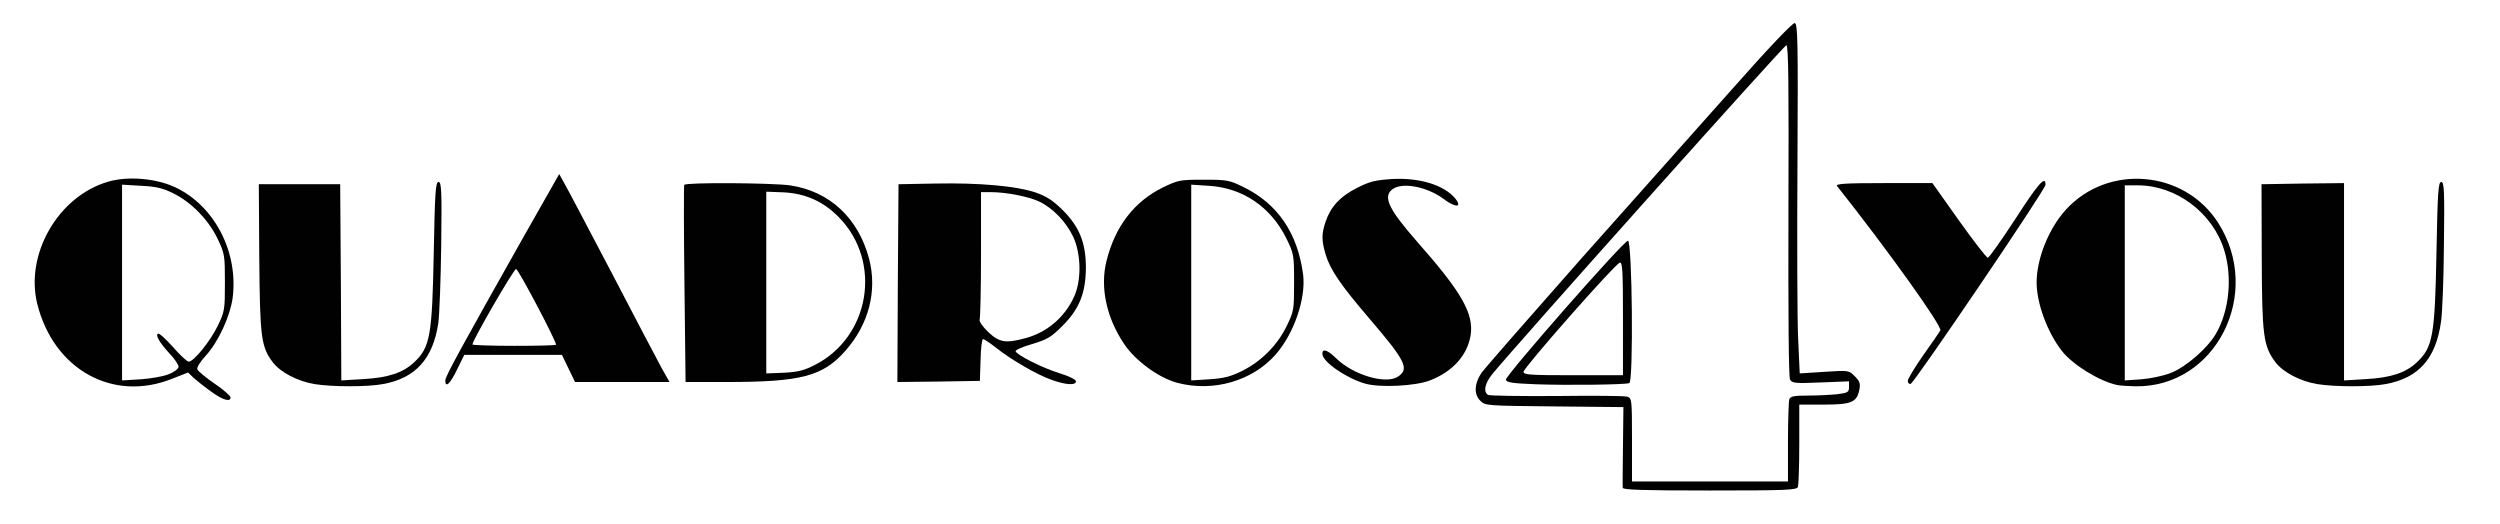 <!DOCTYPE svg PUBLIC "-//W3C//DTD SVG 20010904//EN" "http://www.w3.org/TR/2001/REC-SVG-20010904/DTD/svg10.dtd">
<svg version="1.0" xmlns="http://www.w3.org/2000/svg" width="1106px" height="232px" viewBox="0 0 11060 2320" preserveAspectRatio="xMidYMid meet">
<g id="layer101" fill="#010101" stroke="none">
 <path d="M7179 2158 c-1 -7 0 -90 1 -185 l2 -172 -306 -3 c-299 -3 -306 -3 -327 -25 -29 -28 -27 -75 4 -122 14 -20 211 -245 438 -502 228 -256 531 -597 674 -757 159 -180 265 -291 275 -290 13 3 15 74 12 623 -2 341 -1 689 3 774 l7 153 109 -7 c108 -7 108 -7 135 20 21 21 25 32 20 58 -11 57 -35 67 -157 67 l-109 0 0 174 c0 96 -3 181 -6 190 -5 14 -49 16 -390 16 -300 0 -384 -3 -385 -12z m731 -202 c0 -96 3 -181 6 -190 5 -13 22 -16 83 -16 42 0 100 -3 129 -6 47 -6 52 -9 52 -32 l0 -25 -125 5 c-115 5 -127 3 -136 -13 -6 -12 -8 -286 -7 -749 2 -557 0 -730 -9 -730 -10 0 -1200 1331 -1301 1455 -33 41 -41 78 -19 92 6 4 143 6 304 5 160 -2 301 -1 312 3 20 6 21 12 21 191 l0 184 345 0 345 0 0 -174z"/>
 <path d="M6795 1700 c-105 -4 -130 -8 -133 -20 -3 -18 521 -615 540 -615 19 0 25 623 6 630 -22 7 -278 10 -413 5z m385 -291 c0 -210 -2 -250 -14 -247 -20 4 -426 465 -426 483 0 13 30 15 220 15 l220 0 0 -251z"/>
 <path d="M935 1733 c-27 -19 -62 -47 -77 -60 l-26 -25 -69 27 c-262 106 -525 -39 -598 -330 -55 -221 93 -477 313 -541 87 -26 212 -15 296 24 176 82 282 289 255 492 -12 82 -64 194 -119 254 -25 27 -40 52 -37 60 3 8 38 37 76 63 39 26 70 54 71 61 0 22 -34 12 -85 -25z m-187 -78 c23 -9 42 -24 42 -32 0 -9 -17 -35 -39 -58 -46 -50 -64 -82 -52 -89 5 -3 34 23 66 59 31 36 63 65 70 65 22 0 96 -91 129 -160 30 -62 31 -71 31 -190 0 -120 -1 -128 -32 -193 -40 -84 -117 -163 -197 -202 -46 -23 -77 -30 -142 -33 l-84 -5 0 433 0 433 83 -5 c45 -3 101 -13 125 -23z"/>
 <path d="M1390 1699 c-75 -13 -149 -52 -183 -96 -52 -69 -57 -110 -60 -464 l-2 -324 180 0 180 0 3 434 2 434 99 -6 c108 -6 175 -28 224 -75 70 -66 79 -117 86 -487 5 -266 8 -310 21 -310 13 0 15 36 12 280 -2 154 -8 309 -13 345 -24 158 -101 243 -244 269 -68 13 -226 13 -305 0z"/>
 <path d="M5210 1694 c-82 -21 -186 -97 -236 -171 -79 -117 -108 -251 -79 -368 38 -153 122 -263 250 -326 67 -32 74 -34 180 -34 105 0 114 2 177 33 151 74 239 204 263 387 13 106 -41 263 -123 355 -103 116 -275 165 -432 124z m285 -53 c84 -42 155 -112 197 -198 32 -66 33 -71 33 -193 0 -123 -1 -127 -34 -195 -69 -140 -194 -224 -343 -233 l-78 -5 0 433 0 433 79 -5 c64 -4 93 -11 146 -37z"/>
 <path d="M6039 1697 c-84 -24 -189 -97 -189 -132 0 -24 22 -18 60 19 76 75 221 118 275 82 51 -34 34 -69 -128 -258 -126 -147 -172 -215 -192 -281 -19 -64 -19 -92 0 -148 23 -66 65 -111 139 -148 55 -28 79 -34 154 -39 123 -7 231 27 280 86 33 41 1 42 -53 1 -70 -52 -179 -74 -223 -43 -46 32 -21 87 108 234 197 223 251 318 236 414 -15 88 -79 160 -180 199 -64 25 -221 33 -287 14z"/>
 <path d="M9365 1703 c-78 -17 -195 -89 -243 -150 -64 -82 -112 -211 -112 -303 0 -106 54 -240 130 -323 186 -203 522 -175 672 57 202 313 -9 732 -367 725 -33 -1 -69 -3 -80 -6z m238 -53 c66 -25 162 -108 200 -173 59 -101 74 -250 37 -370 -51 -166 -213 -287 -382 -287 l-58 0 0 431 0 432 73 -5 c39 -3 98 -15 130 -28z"/>
 <path d="M10250 1699 c-75 -13 -149 -52 -183 -96 -54 -72 -60 -117 -61 -468 l-1 -320 183 -3 182 -2 0 436 0 437 99 -6 c108 -6 175 -28 224 -75 70 -66 79 -117 86 -487 5 -266 8 -310 21 -310 13 0 15 36 12 275 -1 151 -7 306 -13 344 -23 163 -99 248 -244 275 -68 13 -226 13 -305 0z"/>
 <path d="M1970 1683 c0 -18 71 -147 349 -640 l155 -273 21 38 c12 20 106 199 210 397 103 198 203 388 222 423 l35 62 -209 0 -209 0 -29 -60 -29 -60 -216 0 -216 0 -32 65 c-31 64 -52 83 -52 48z m490 -158 c0 -18 -167 -335 -177 -335 -10 0 -193 316 -193 334 0 3 83 6 185 6 102 0 185 -2 185 -5z"/>
 <path d="M4651 1680 c-65 -23 -177 -88 -245 -142 -27 -21 -52 -38 -57 -38 -5 0 -10 42 -11 93 l-3 92 -183 3 -182 2 2 -437 3 -438 160 -3 c200 -4 360 11 445 39 51 18 77 35 121 78 75 75 103 146 103 256 -1 112 -29 182 -104 257 -50 50 -67 60 -134 80 -42 12 -75 27 -73 32 6 17 119 74 194 97 42 13 73 28 73 36 0 19 -45 16 -109 -7z m-114 -184 c96 -26 174 -93 215 -184 33 -72 31 -189 -4 -264 -31 -66 -90 -128 -152 -157 -48 -22 -145 -41 -213 -41 l-43 0 0 274 c0 151 -3 281 -6 289 -3 9 12 31 38 56 49 46 76 51 165 27z"/>
 <path d="M8440 1685 c0 -9 31 -60 68 -113 38 -53 72 -103 76 -110 10 -17 -234 -358 -457 -639 -7 -10 35 -13 207 -13 l215 0 117 165 c65 91 122 165 128 165 6 0 60 -77 121 -170 101 -157 136 -197 134 -152 0 21 -579 874 -596 880 -7 2 -13 -4 -13 -13z"/>
 <path d="M3028 1258 c-3 -238 -3 -436 -1 -440 6 -12 387 -9 468 2 175 26 302 144 350 325 37 143 -2 291 -106 408 -99 112 -196 137 -525 137 l-181 0 -5 -432z m576 357 c245 -124 300 -456 108 -653 -68 -70 -148 -106 -244 -111 l-78 -3 0 402 0 402 78 -3 c61 -3 89 -10 136 -34z"/>
 </g>

</svg>